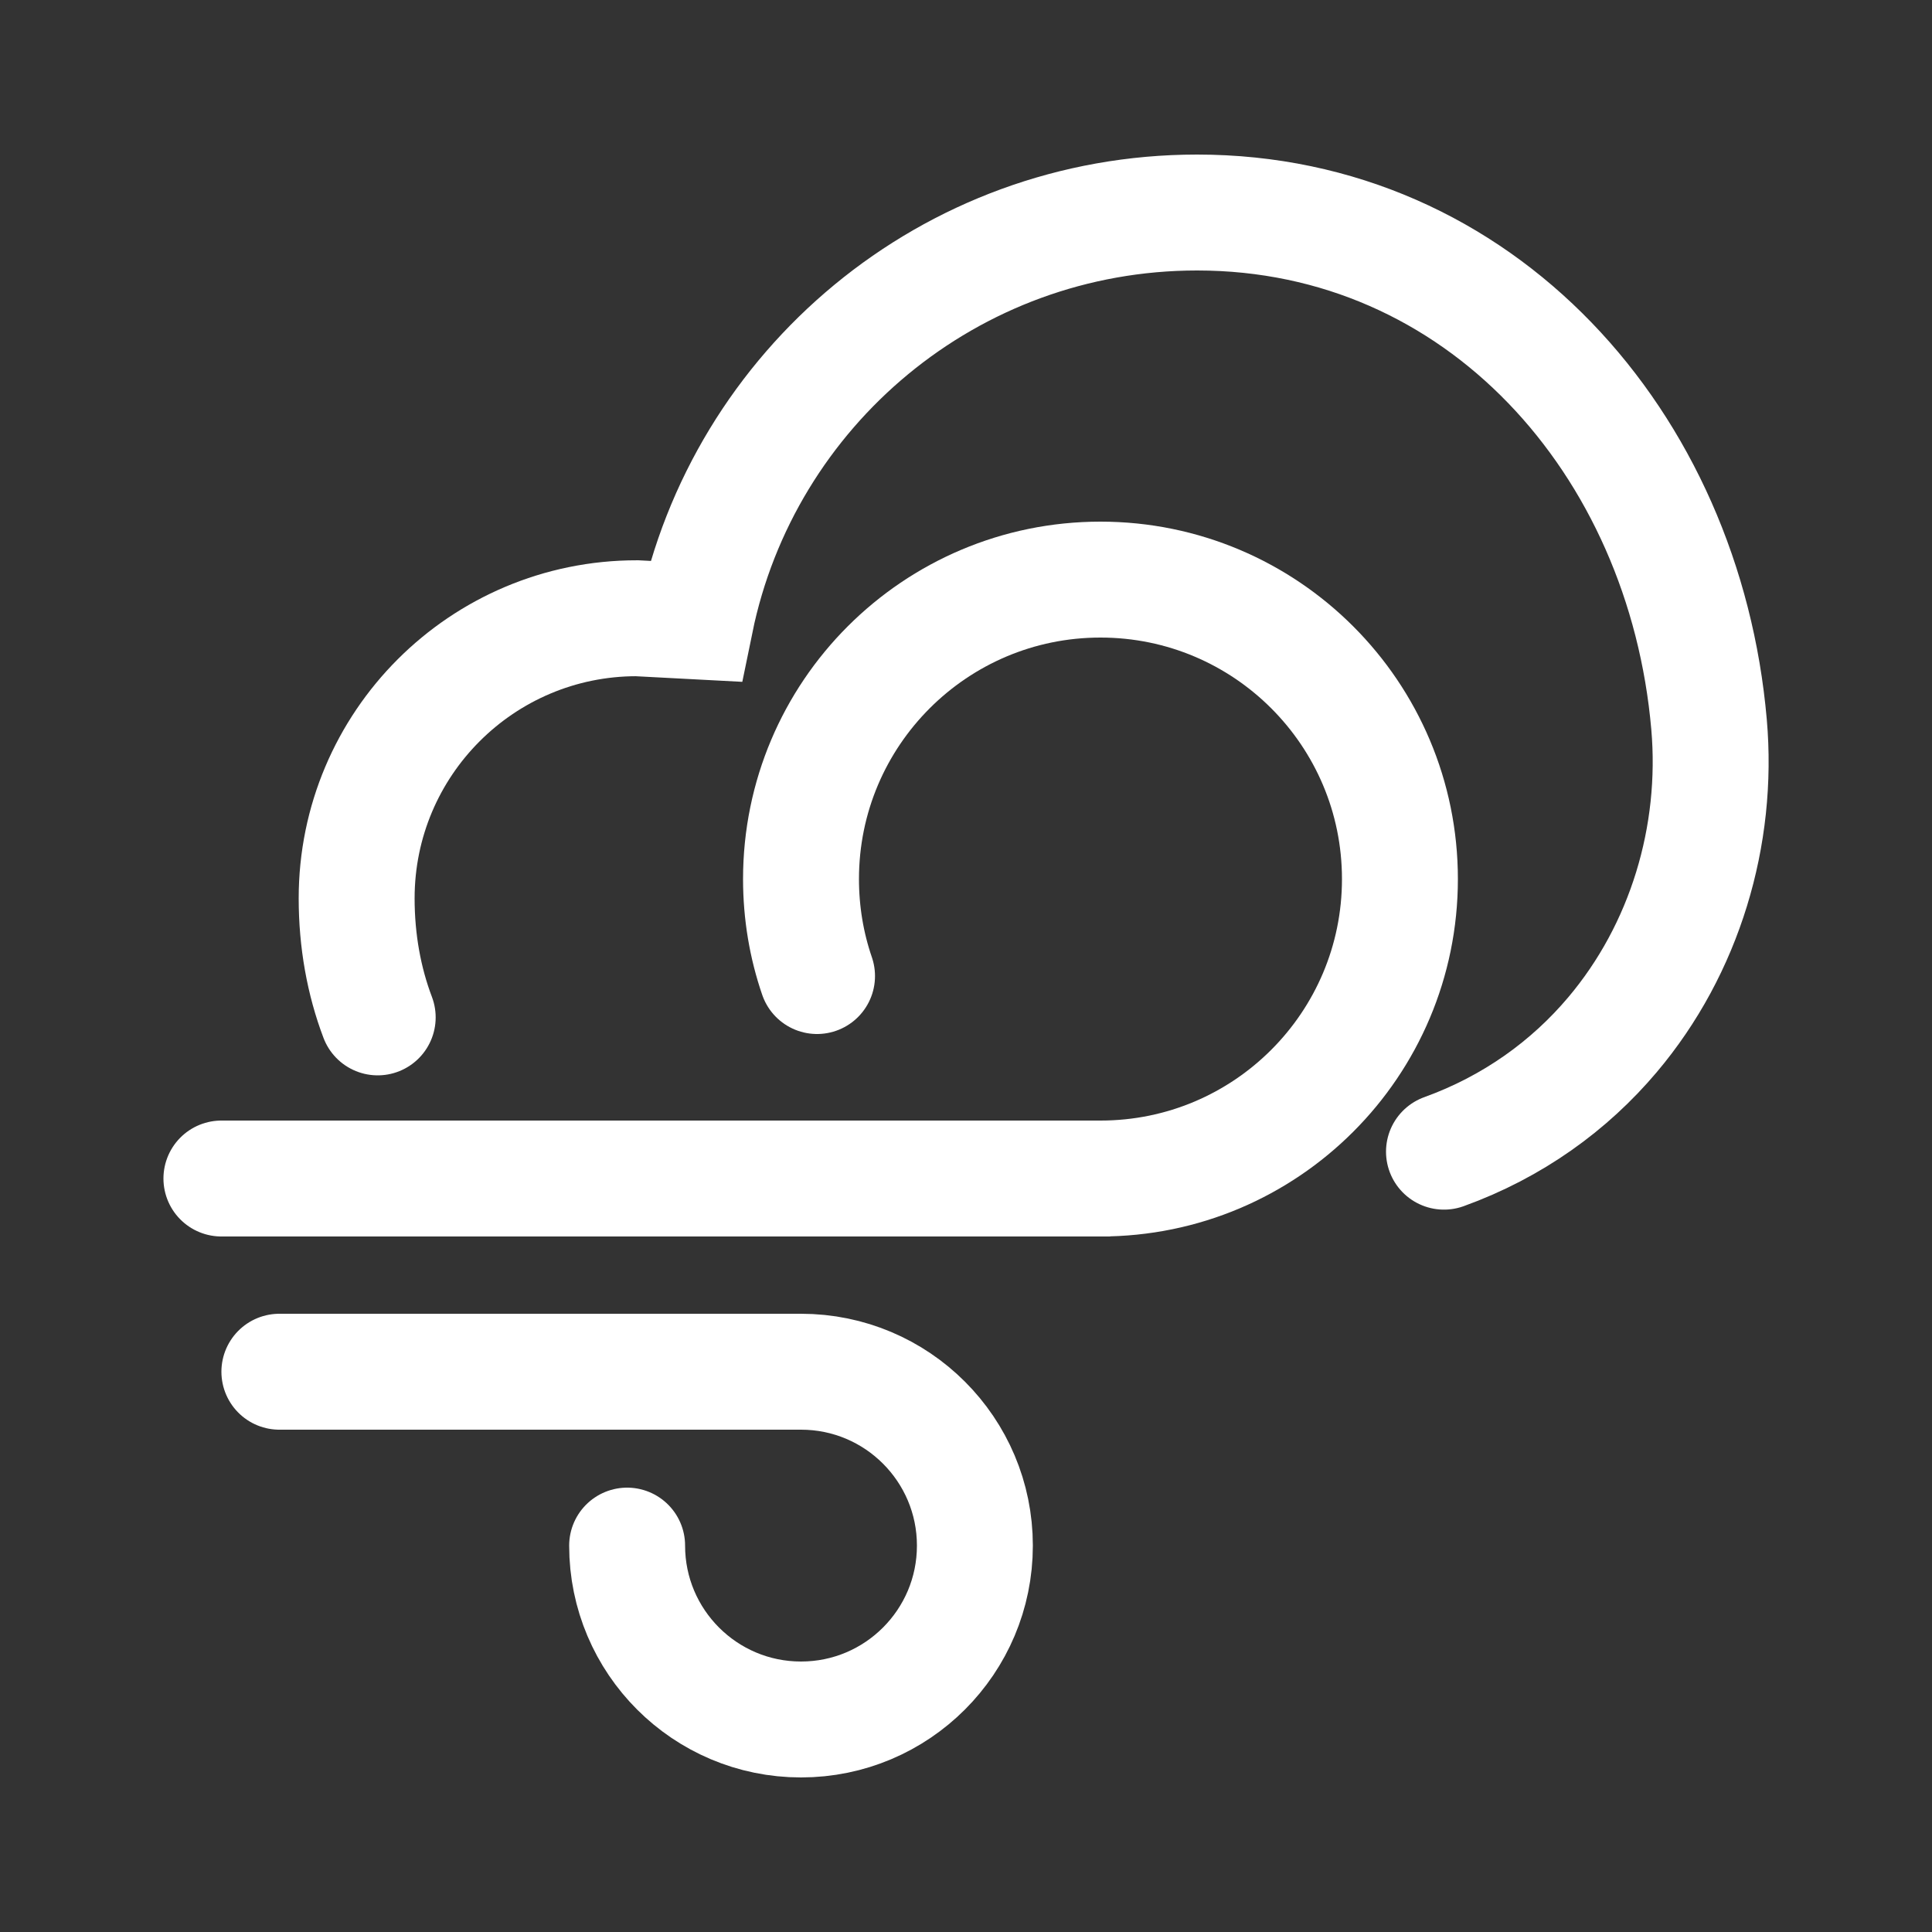 <?xml version="1.0" encoding="utf-8"?>
<!-- Generator: Adobe Illustrator 24.2.3, SVG Export Plug-In . SVG Version: 6.00 Build 0)  -->
<svg version="1.1" id="Calque_1" xmlns="http://www.w3.org/2000/svg" xmlns:xlink="http://www.w3.org/1999/xlink" x="0px" y="0px"
	 viewBox="0 0 100 100" style="enable-background:new 0 0 100 100;" xml:space="preserve">
<rect x="0" y="0" width="100" height="100" fill="#333333" stroke="none"/>
<style type="text/css">
	.st0{fill:none;stroke:#FFFFFF;stroke-width:6;stroke-linecap:round;stroke-miterlimit:10;}
</style>
<g>
	<path class="st0" d="M19.55,52.66c-0.71-1.87-1.09-3.96-1.09-6.16c0-8.01,6.49-14.5,14.5-14.5L36,32.16
		C38.47,20.08,49.15,11,61.96,11c14.64,0,25.23,11.92,26.5,26.5c0.5,5.75-1.25,11.62-5,16.06c-2.22,2.63-5.15,4.76-8.72,6.05"/>
	<path class="st0" d="M11.46,61h46h-0.5c8.56,0,15.5-6.94,15.5-15.5S65.52,30,56.96,30s-15.5,6.94-15.5,15.5
		c0,1.76,0.29,3.45,0.83,5.02"/>
	<path class="st0" d="M14.46,71h27c4.97,0,9,4.03,9,9s-4.03,9-9,9s-9-4.03-9-9"/>
</g>
</svg>
